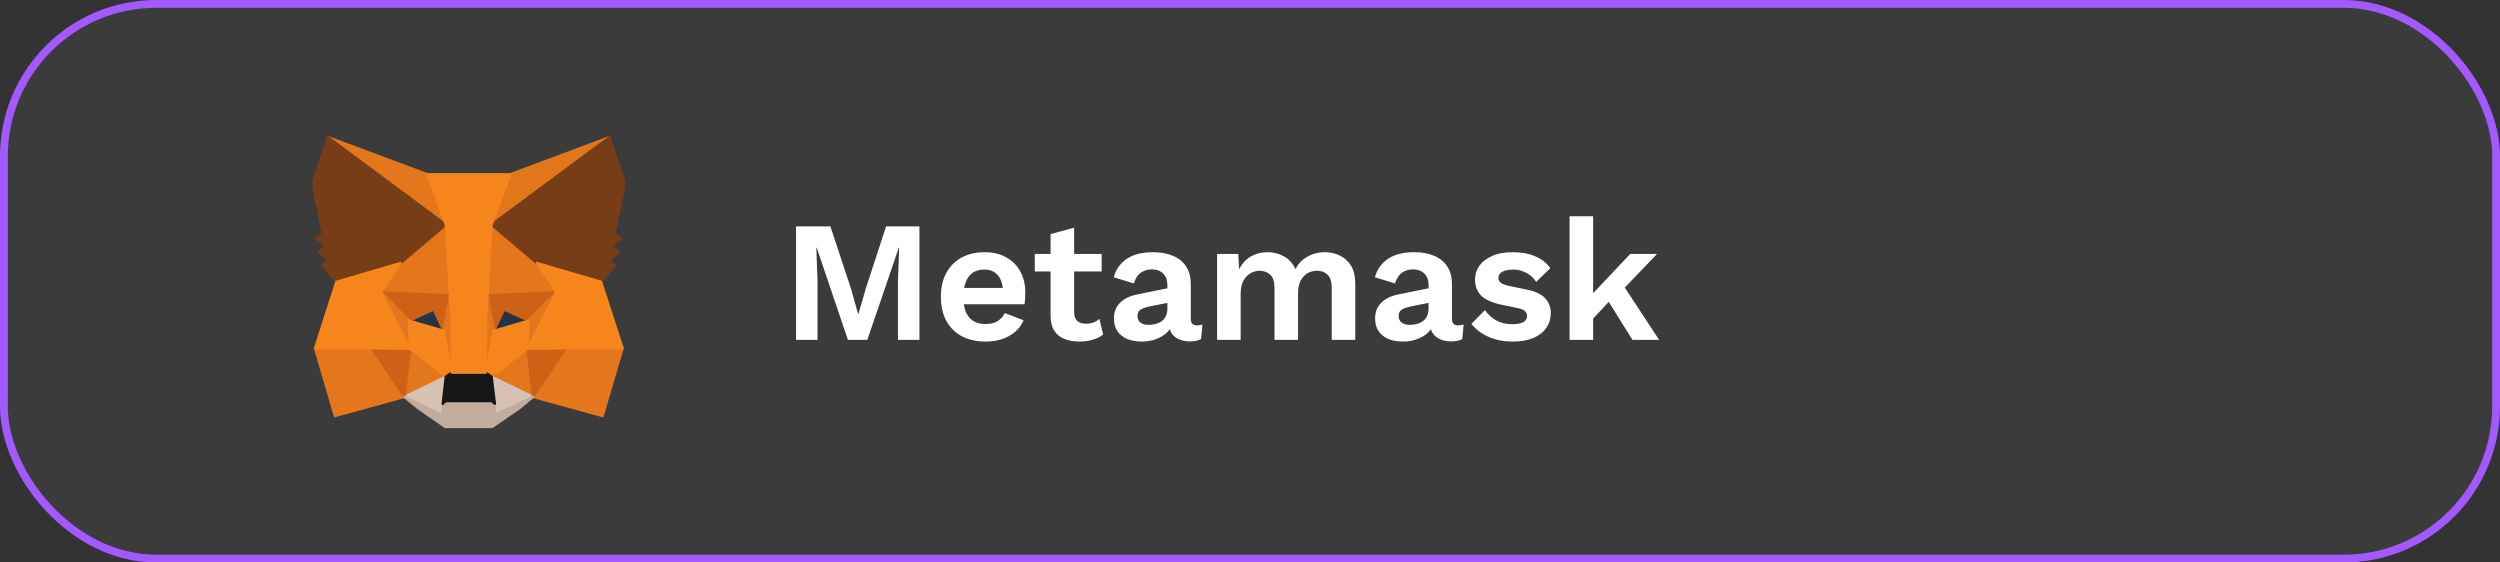 <svg width="320" height="72" viewBox="0 0 320 72" fill="none" xmlns="http://www.w3.org/2000/svg">
<rect x="0" y="0" width="320" height="72" fill="#333333" stroke="none"/>
<rect x="0.5" y="0.5" width="319" height="71" rx="19.5" fill="#3B3B3B"/>
<rect x="0.5" y="0.5" width="319" height="71" rx="19.5" stroke="#A259FF"/>
<g clip-path="url(#clip0_2001_1316)">
<path d="M78.008 17.562L62.4 29.155L65.286 22.315L78.008 17.562Z" fill="#E2761B" stroke="#E2761B" stroke-width="0.312" stroke-linecap="round" stroke-linejoin="round"/>
<path d="M41.976 17.562L57.459 29.265L54.714 22.315L41.976 17.562Z" fill="#E4761B" stroke="#E4761B" stroke-width="0.312" stroke-linecap="round" stroke-linejoin="round"/>
<path d="M72.392 44.433L68.235 50.802L77.129 53.249L79.686 44.574L72.392 44.433Z" fill="#E4761B" stroke="#E4761B" stroke-width="0.312" stroke-linecap="round" stroke-linejoin="round"/>
<path d="M40.329 44.574L42.87 53.249L51.765 50.802L47.608 44.433L40.329 44.574Z" fill="#E4761B" stroke="#E4761B" stroke-width="0.312" stroke-linecap="round" stroke-linejoin="round"/>
<path d="M51.263 33.672L48.784 37.421L57.616 37.813L57.302 28.323L51.263 33.672Z" fill="#E4761B" stroke="#E4761B" stroke-width="0.312" stroke-linecap="round" stroke-linejoin="round"/>
<path d="M68.722 33.672L62.604 28.213L62.4 37.813L71.216 37.421L68.722 33.672Z" fill="#E4761B" stroke="#E4761B" stroke-width="0.312" stroke-linecap="round" stroke-linejoin="round"/>
<path d="M51.765 50.802L57.067 48.213L52.486 44.637L51.765 50.802Z" fill="#E4761B" stroke="#E4761B" stroke-width="0.312" stroke-linecap="round" stroke-linejoin="round"/>
<path d="M62.917 48.213L68.235 50.802L67.498 44.637L62.917 48.213Z" fill="#E4761B" stroke="#E4761B" stroke-width="0.312" stroke-linecap="round" stroke-linejoin="round"/>
<path d="M68.235 50.802L62.917 48.213L63.341 51.68L63.294 53.139L68.235 50.802Z" fill="#D7C1B3" stroke="#D7C1B3" stroke-width="0.312" stroke-linecap="round" stroke-linejoin="round"/>
<path d="M51.765 50.802L56.706 53.139L56.675 51.68L57.067 48.213L51.765 50.802Z" fill="#D7C1B3" stroke="#D7C1B3" stroke-width="0.312" stroke-linecap="round" stroke-linejoin="round"/>
<path d="M56.784 42.347L52.361 41.045L55.482 39.617L56.784 42.347Z" fill="#233447" stroke="#233447" stroke-width="0.312" stroke-linecap="round" stroke-linejoin="round"/>
<path d="M63.2 42.347L64.502 39.617L67.639 41.045L63.2 42.347Z" fill="#233447" stroke="#233447" stroke-width="0.312" stroke-linecap="round" stroke-linejoin="round"/>
<path d="M51.765 50.802L52.518 44.433L47.608 44.574L51.765 50.802Z" fill="#CD6116" stroke="#CD6116" stroke-width="0.312" stroke-linecap="round" stroke-linejoin="round"/>
<path d="M67.482 44.433L68.235 50.802L72.392 44.574L67.482 44.433Z" fill="#CD6116" stroke="#CD6116" stroke-width="0.312" stroke-linecap="round" stroke-linejoin="round"/>
<path d="M71.216 37.421L62.4 37.813L63.216 42.347L64.518 39.617L67.655 41.045L71.216 37.421Z" fill="#CD6116" stroke="#CD6116" stroke-width="0.312" stroke-linecap="round" stroke-linejoin="round"/>
<path d="M52.361 41.045L55.498 39.617L56.784 42.347L57.616 37.813L48.784 37.421L52.361 41.045Z" fill="#CD6116" stroke="#CD6116" stroke-width="0.312" stroke-linecap="round" stroke-linejoin="round"/>
<path d="M48.784 37.421L52.486 44.637L52.361 41.045L48.784 37.421Z" fill="#E4751F" stroke="#E4751F" stroke-width="0.312" stroke-linecap="round" stroke-linejoin="round"/>
<path d="M67.655 41.045L67.498 44.637L71.216 37.421L67.655 41.045Z" fill="#E4751F" stroke="#E4751F" stroke-width="0.312" stroke-linecap="round" stroke-linejoin="round"/>
<path d="M57.616 37.813L56.784 42.347L57.82 47.696L58.055 40.653L57.616 37.813Z" fill="#E4751F" stroke="#E4751F" stroke-width="0.312" stroke-linecap="round" stroke-linejoin="round"/>
<path d="M62.4 37.813L61.977 40.637L62.165 47.696L63.216 42.347L62.4 37.813Z" fill="#E4751F" stroke="#E4751F" stroke-width="0.312" stroke-linecap="round" stroke-linejoin="round"/>
<path d="M63.216 42.347L62.165 47.696L62.918 48.214L67.498 44.637L67.655 41.045L63.216 42.347Z" fill="#F6851B" stroke="#F6851B" stroke-width="0.312" stroke-linecap="round" stroke-linejoin="round"/>
<path d="M52.361 41.045L52.486 44.637L57.067 48.214L57.82 47.696L56.784 42.347L52.361 41.045Z" fill="#F6851B" stroke="#F6851B" stroke-width="0.312" stroke-linecap="round" stroke-linejoin="round"/>
<path d="M63.294 53.139L63.341 51.68L62.949 51.335H57.035L56.675 51.68L56.706 53.139L51.765 50.802L53.49 52.214L56.988 54.645H62.996L66.51 52.214L68.235 50.802L63.294 53.139Z" fill="#C0AD9E" stroke="#C0AD9E" stroke-width="0.312" stroke-linecap="round" stroke-linejoin="round"/>
<path d="M62.918 48.213L62.165 47.696H57.82L57.067 48.213L56.675 51.68L57.035 51.335H62.949L63.341 51.68L62.918 48.213Z" fill="#161616" stroke="#161616" stroke-width="0.312" stroke-linecap="round" stroke-linejoin="round"/>
<path d="M78.667 29.908L80 23.508L78.008 17.562L62.918 28.762L68.722 33.672L76.926 36.072L78.745 33.955L77.961 33.39L79.216 32.245L78.243 31.492L79.498 30.535L78.667 29.908Z" fill="#763D16" stroke="#763D16" stroke-width="0.312" stroke-linecap="round" stroke-linejoin="round"/>
<path d="M40 23.508L41.333 29.908L40.486 30.535L41.741 31.492L40.784 32.245L42.039 33.39L41.255 33.955L43.059 36.072L51.263 33.672L57.067 28.762L41.977 17.562L40 23.508Z" fill="#763D16" stroke="#763D16" stroke-width="0.312" stroke-linecap="round" stroke-linejoin="round"/>
<path d="M76.925 36.072L68.722 33.672L71.216 37.421L67.498 44.637L72.392 44.574H79.686L76.925 36.072Z" fill="#F6851B" stroke="#F6851B" stroke-width="0.312" stroke-linecap="round" stroke-linejoin="round"/>
<path d="M51.263 33.672L43.059 36.072L40.329 44.574H47.608L52.486 44.637L48.784 37.421L51.263 33.672Z" fill="#F6851B" stroke="#F6851B" stroke-width="0.312" stroke-linecap="round" stroke-linejoin="round"/>
<path d="M62.4 37.813L62.917 28.762L65.302 22.315H54.714L57.067 28.762L57.616 37.813L57.804 40.668L57.819 47.696H62.165L62.196 40.668L62.4 37.813Z" fill="#F6851B" stroke="#F6851B" stroke-width="0.312" stroke-linecap="round" stroke-linejoin="round"/>
</g>
<path d="M117.688 28.98V43.5H114.938V35.932L115.092 31.686H115.048L111.022 43.5H108.536L104.532 31.686H104.488L104.642 35.932V43.5H101.892V28.98H106.292L108.91 36.9L109.834 40.178H109.878L110.824 36.922L113.42 28.98H117.688ZM126.153 43.72C124.994 43.72 123.982 43.493 123.117 43.038C122.266 42.583 121.606 41.931 121.137 41.08C120.668 40.229 120.433 39.203 120.433 38C120.433 36.797 120.668 35.771 121.137 34.92C121.606 34.069 122.259 33.417 123.095 32.962C123.946 32.507 124.914 32.28 125.999 32.28C127.114 32.28 128.06 32.507 128.837 32.962C129.614 33.402 130.208 34.011 130.619 34.788C131.03 35.551 131.235 36.423 131.235 37.406C131.235 37.699 131.228 37.978 131.213 38.242C131.198 38.506 131.176 38.741 131.147 38.946H122.369V36.856H129.827L128.375 37.384C128.375 36.46 128.162 35.749 127.737 35.25C127.326 34.751 126.74 34.502 125.977 34.502C125.42 34.502 124.936 34.634 124.525 34.898C124.129 35.162 123.828 35.558 123.623 36.086C123.418 36.599 123.315 37.252 123.315 38.044C123.315 38.821 123.425 39.467 123.645 39.98C123.88 40.479 124.202 40.853 124.613 41.102C125.038 41.351 125.544 41.476 126.131 41.476C126.776 41.476 127.297 41.351 127.693 41.102C128.089 40.853 128.397 40.508 128.617 40.068L131.015 40.992C130.78 41.564 130.421 42.055 129.937 42.466C129.468 42.877 128.903 43.192 128.243 43.412C127.598 43.617 126.901 43.72 126.153 43.72ZM137.49 29.134V39.914C137.49 40.442 137.622 40.831 137.886 41.08C138.164 41.315 138.538 41.432 139.008 41.432C139.374 41.432 139.697 41.381 139.976 41.278C140.254 41.161 140.504 41.007 140.724 40.816L141.208 42.818C140.856 43.097 140.416 43.317 139.888 43.478C139.36 43.639 138.802 43.72 138.216 43.72C137.482 43.72 136.83 43.61 136.258 43.39C135.7 43.17 135.26 42.818 134.938 42.334C134.63 41.85 134.476 41.205 134.476 40.398V29.97L137.49 29.134ZM141.01 32.5V34.744H132.452V32.5H141.01ZM149.426 36.482C149.426 35.851 149.243 35.36 148.876 35.008C148.524 34.656 148.055 34.48 147.468 34.48C146.926 34.48 146.449 34.619 146.038 34.898C145.628 35.177 145.327 35.639 145.136 36.284L142.562 35.492C142.812 34.524 143.354 33.747 144.19 33.16C145.041 32.573 146.178 32.28 147.6 32.28C148.568 32.28 149.412 32.434 150.13 32.742C150.849 33.035 151.406 33.483 151.802 34.084C152.213 34.685 152.418 35.441 152.418 36.35V40.816C152.418 41.373 152.682 41.652 153.21 41.652C153.46 41.652 153.694 41.615 153.914 41.542L153.738 43.412C153.357 43.603 152.88 43.698 152.308 43.698C151.795 43.698 151.333 43.61 150.922 43.434C150.512 43.258 150.189 42.994 149.954 42.642C149.72 42.275 149.602 41.821 149.602 41.278V41.19L150.13 41.102C150.042 41.659 149.8 42.136 149.404 42.532C149.008 42.913 148.524 43.207 147.952 43.412C147.395 43.617 146.816 43.72 146.214 43.72C145.466 43.72 144.821 43.61 144.278 43.39C143.736 43.155 143.318 42.818 143.024 42.378C142.731 41.938 142.584 41.395 142.584 40.75C142.584 39.929 142.848 39.261 143.376 38.748C143.904 38.22 144.66 37.861 145.642 37.67L149.778 36.834L149.756 38.704L147.116 39.232C146.618 39.335 146.236 39.474 145.972 39.65C145.723 39.811 145.598 40.083 145.598 40.464C145.598 40.831 145.73 41.109 145.994 41.3C146.273 41.491 146.603 41.586 146.984 41.586C147.292 41.586 147.593 41.549 147.886 41.476C148.18 41.403 148.444 41.285 148.678 41.124C148.913 40.963 149.096 40.743 149.228 40.464C149.36 40.185 149.426 39.848 149.426 39.452V36.482ZM155.789 43.5V32.5H158.495L158.605 34.48C158.972 33.747 159.47 33.197 160.101 32.83C160.746 32.463 161.458 32.28 162.235 32.28C163.027 32.28 163.738 32.463 164.369 32.83C165.014 33.197 165.498 33.739 165.821 34.458C166.056 33.974 166.371 33.571 166.767 33.248C167.163 32.925 167.603 32.683 168.087 32.522C168.571 32.361 169.062 32.28 169.561 32.28C170.28 32.28 170.932 32.427 171.519 32.72C172.12 33.013 172.597 33.453 172.949 34.04C173.301 34.627 173.477 35.375 173.477 36.284V43.5H170.463V36.878C170.463 36.071 170.287 35.499 169.935 35.162C169.583 34.825 169.128 34.656 168.571 34.656C168.131 34.656 167.72 34.766 167.339 34.986C166.972 35.206 166.679 35.536 166.459 35.976C166.254 36.401 166.151 36.937 166.151 37.582V43.5H163.137V36.878C163.137 36.071 162.954 35.499 162.587 35.162C162.235 34.825 161.78 34.656 161.223 34.656C160.842 34.656 160.46 34.759 160.079 34.964C159.712 35.169 159.404 35.492 159.155 35.932C158.92 36.372 158.803 36.951 158.803 37.67V43.5H155.789ZM182.856 36.482C182.856 35.851 182.673 35.36 182.306 35.008C181.954 34.656 181.485 34.48 180.898 34.48C180.355 34.48 179.879 34.619 179.468 34.898C179.057 35.177 178.757 35.639 178.566 36.284L175.992 35.492C176.241 34.524 176.784 33.747 177.62 33.16C178.471 32.573 179.607 32.28 181.03 32.28C181.998 32.28 182.841 32.434 183.56 32.742C184.279 33.035 184.836 33.483 185.232 34.084C185.643 34.685 185.848 35.441 185.848 36.35V40.816C185.848 41.373 186.112 41.652 186.64 41.652C186.889 41.652 187.124 41.615 187.344 41.542L187.168 43.412C186.787 43.603 186.31 43.698 185.738 43.698C185.225 43.698 184.763 43.61 184.352 43.434C183.941 43.258 183.619 42.994 183.384 42.642C183.149 42.275 183.032 41.821 183.032 41.278V41.19L183.56 41.102C183.472 41.659 183.23 42.136 182.834 42.532C182.438 42.913 181.954 43.207 181.382 43.412C180.825 43.617 180.245 43.72 179.644 43.72C178.896 43.72 178.251 43.61 177.708 43.39C177.165 43.155 176.747 42.818 176.454 42.378C176.161 41.938 176.014 41.395 176.014 40.75C176.014 39.929 176.278 39.261 176.806 38.748C177.334 38.22 178.089 37.861 179.072 37.67L183.208 36.834L183.186 38.704L180.546 39.232C180.047 39.335 179.666 39.474 179.402 39.65C179.153 39.811 179.028 40.083 179.028 40.464C179.028 40.831 179.16 41.109 179.424 41.3C179.703 41.491 180.033 41.586 180.414 41.586C180.722 41.586 181.023 41.549 181.316 41.476C181.609 41.403 181.873 41.285 182.108 41.124C182.343 40.963 182.526 40.743 182.658 40.464C182.79 40.185 182.856 39.848 182.856 39.452V36.482ZM193.619 43.72C192.504 43.72 191.485 43.522 190.561 43.126C189.651 42.73 188.911 42.173 188.339 41.454L190.077 39.694C190.429 40.222 190.898 40.655 191.485 40.992C192.071 41.329 192.768 41.498 193.575 41.498C194.147 41.498 194.601 41.417 194.939 41.256C195.291 41.08 195.467 40.809 195.467 40.442C195.467 40.207 195.386 40.009 195.225 39.848C195.063 39.672 194.741 39.533 194.257 39.43L192.321 39.034C191.045 38.77 190.135 38.374 189.593 37.846C189.065 37.303 188.801 36.607 188.801 35.756C188.801 35.155 188.977 34.59 189.329 34.062C189.695 33.534 190.238 33.109 190.957 32.786C191.675 32.449 192.57 32.28 193.641 32.28C194.741 32.28 195.694 32.456 196.501 32.808C197.322 33.145 197.967 33.651 198.437 34.326L196.633 36.086C196.31 35.573 195.885 35.184 195.357 34.92C194.843 34.641 194.301 34.502 193.729 34.502C193.318 34.502 192.966 34.546 192.673 34.634C192.379 34.722 192.159 34.847 192.013 35.008C191.866 35.155 191.793 35.345 191.793 35.58C191.793 35.815 191.895 36.02 192.101 36.196C192.306 36.357 192.68 36.497 193.223 36.614L195.467 37.076C196.552 37.296 197.329 37.67 197.799 38.198C198.268 38.711 198.503 39.335 198.503 40.068C198.503 40.772 198.312 41.403 197.931 41.96C197.564 42.503 197.014 42.935 196.281 43.258C195.562 43.566 194.675 43.72 193.619 43.72ZM212.104 32.5L207.022 37.802L206.428 38.088L203.128 41.63L203.084 38.418L208.672 32.5H212.104ZM203.92 27.682V43.5H200.906V27.682H203.92ZM207.44 35.998L212.368 43.5H208.958L205.372 37.758L207.44 35.998Z" fill="white"/>
<defs>
<clipPath id="clip0_2001_1316">
<rect width="40" height="40" fill="white" transform="translate(40 16)"/>
</clipPath>
</defs>
</svg>
